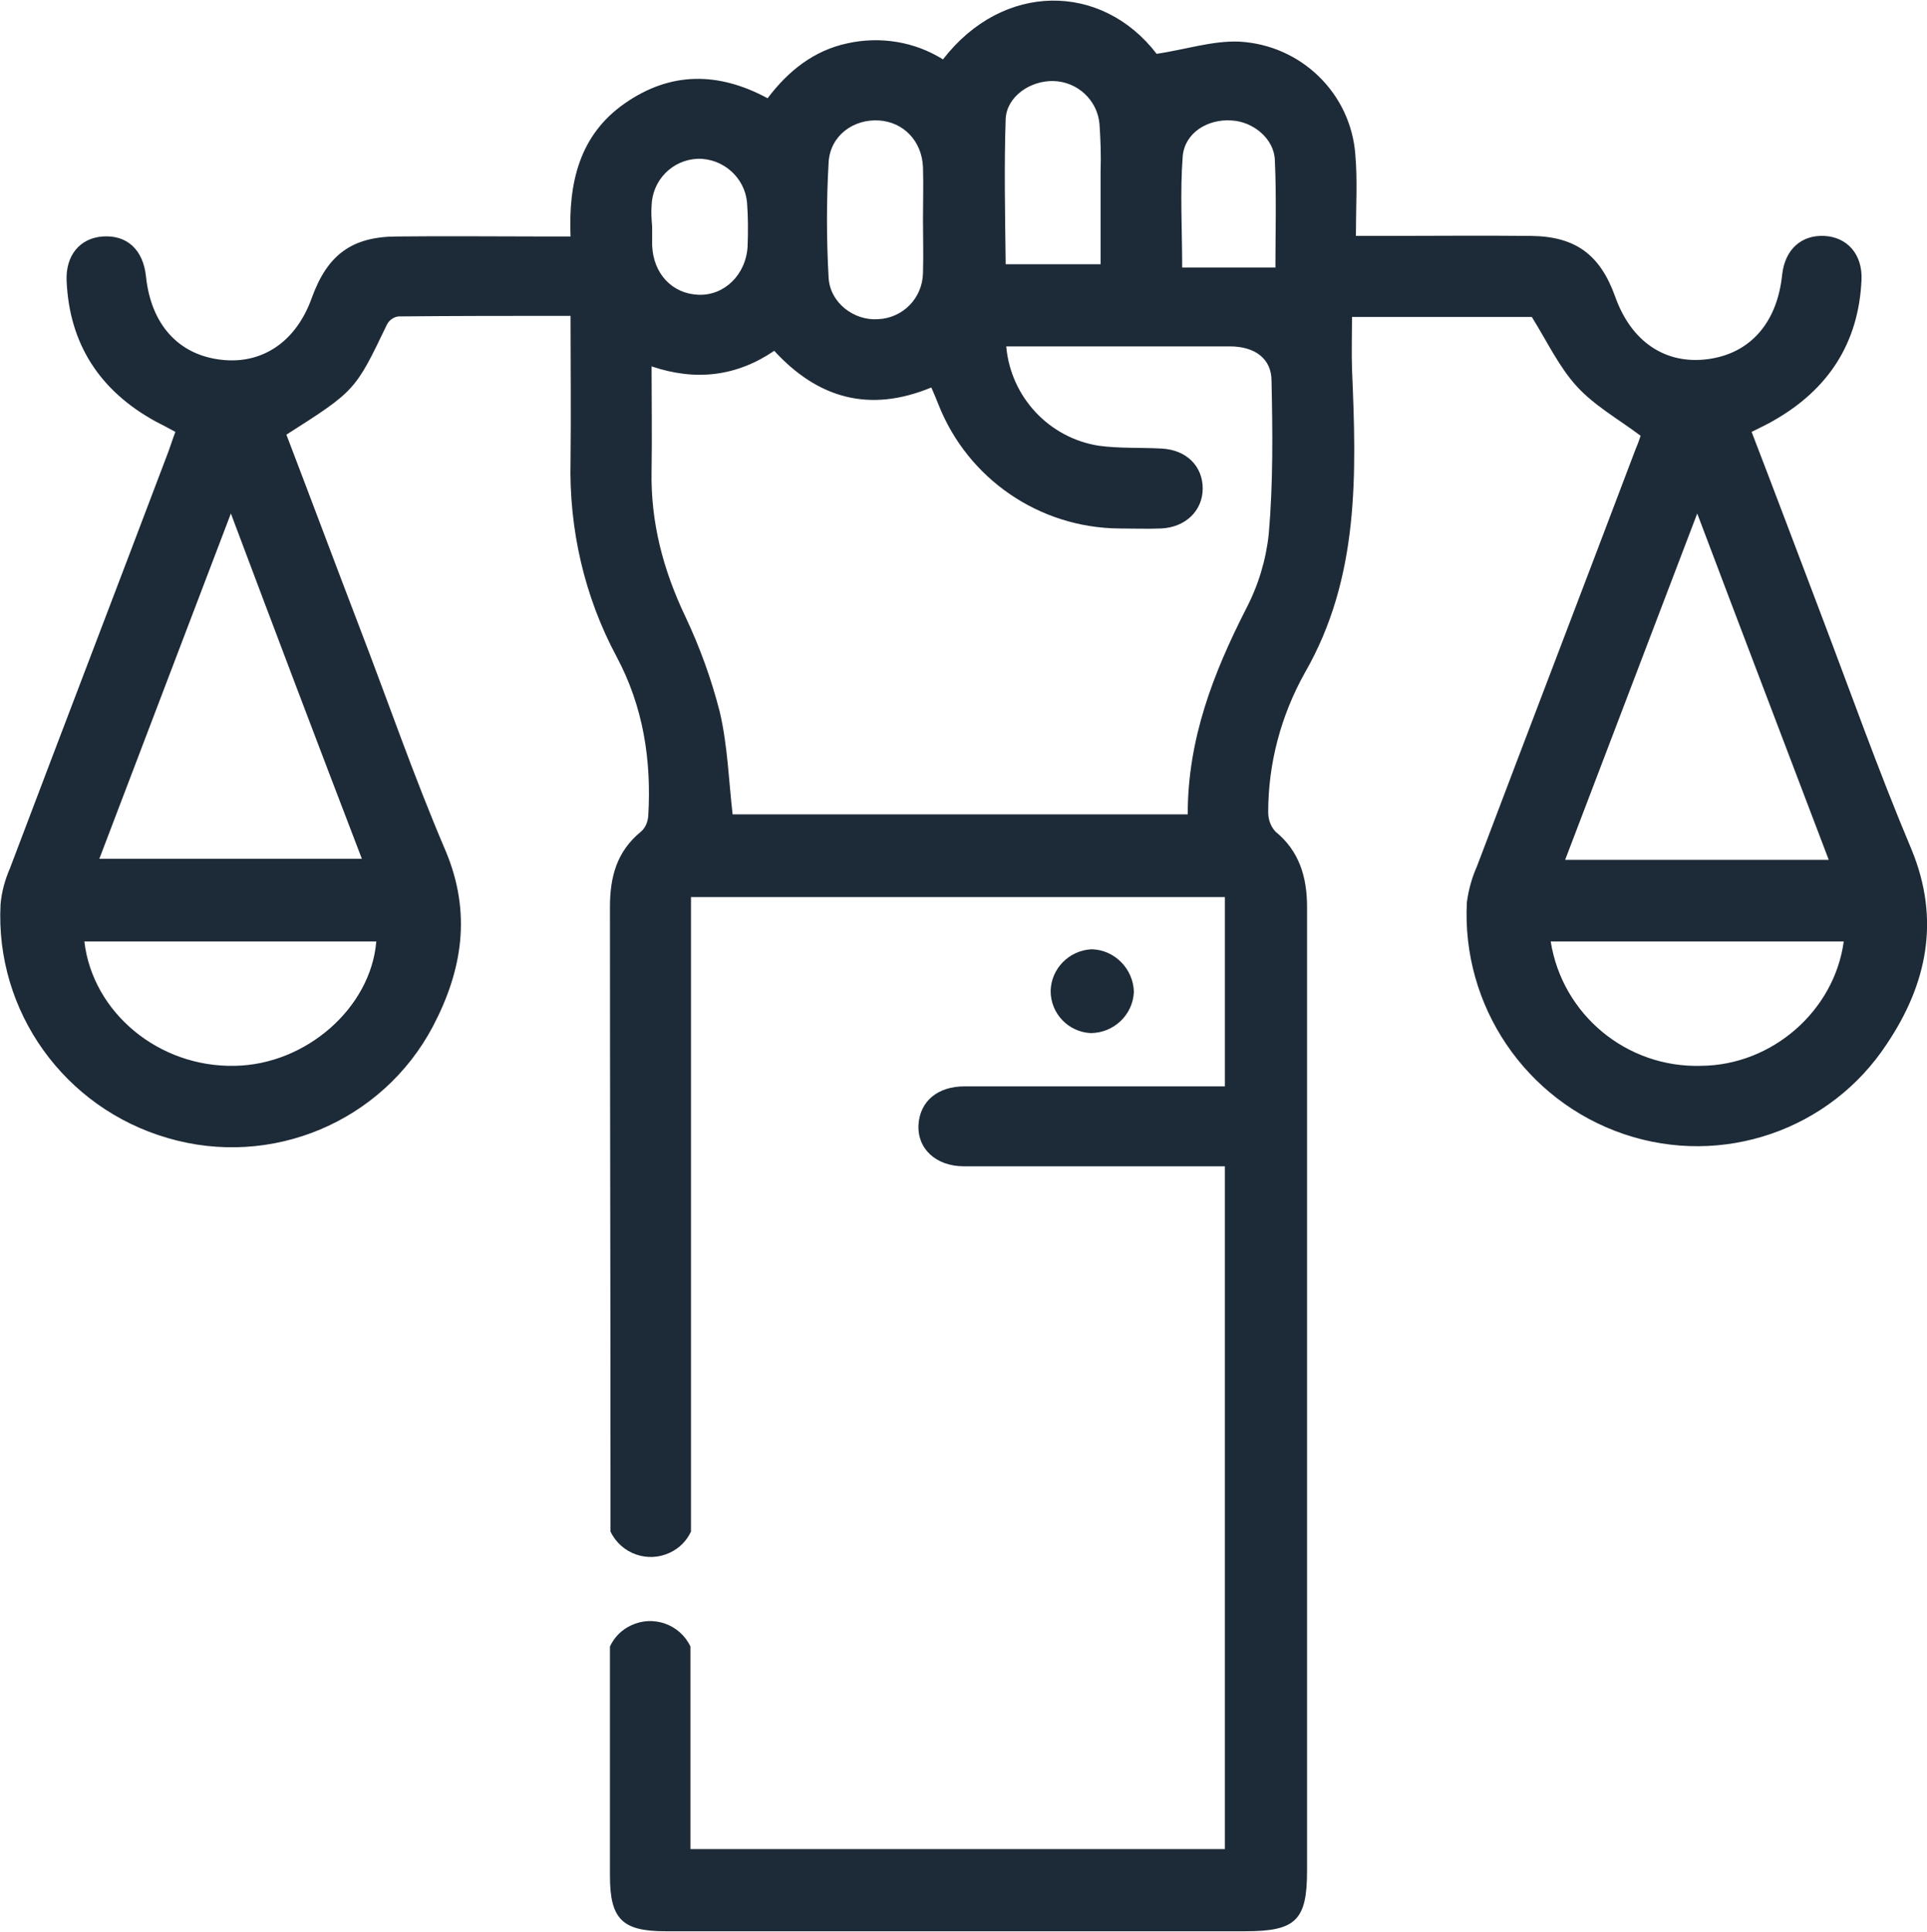 <?xml version="1.0" encoding="utf-8"?>
<!-- Generator: Adobe Illustrator 24.0.2, SVG Export Plug-In . SVG Version: 6.00 Build 0)  -->
<svg version="1.1" id="Capa_1" xmlns="http://www.w3.org/2000/svg" xmlns:xlink="http://www.w3.org/1999/xlink" x="0px" y="0px"
	 viewBox="0 0 347.2 348" style="enable-background:new 0 0 347.2 348;" xml:space="preserve">
<style type="text/css">
	.st0{fill:#1D2A37;}
</style>
<title>integridad</title>
<g id="Capa_2_1_">
	<g id="Capa_1-2">
		<path class="st0" d="M344.4,153c-5.9-14-11-28.4-16.4-42.6c-4.1-10.8-8.2-21.7-12.4-32.6c1.4-0.7,2.7-1.3,3.9-2
			c9.9-5.6,15.4-14,15.9-25.4c0.2-4.6-2.6-7.7-6.7-7.9s-7.1,2.4-7.6,7c-0.9,8.7-5.8,14.2-13.4,15.2c-7.6,1-13.8-3.1-16.7-11.3
			c-2.7-7.5-7.1-10.8-15.1-10.9c-9-0.1-18,0-26.9,0h-4.7c0-5.2,0.3-10-0.1-14.6c-0.8-11.1-9.8-19.8-20.9-20.4
			c-4.8-0.2-9.6,1.4-14.9,2.2c-9.9-12.9-27.7-13-38.5,1c-5.1-3.2-11.3-4.2-17.2-2.9c-6.1,1.3-10.7,5-14.4,9.9
			c-8.9-4.8-17.5-4.8-25.7,0.9s-10.2,14.3-9.8,24h-4.6c-8.9,0-17.7-0.1-26.6,0c-8.2,0-12.6,3.3-15.4,11c-2.8,7.9-8.9,12.1-16.4,11.2
			c-7.7-0.9-12.6-6.4-13.5-15c-0.5-4.8-3.4-7.5-7.8-7.2c-4.1,0.3-6.7,3.4-6.5,8C12.5,62,18,70.4,28,75.9c1.2,0.6,2.3,1.2,3.6,1.9
			c-0.5,1.3-0.8,2.3-1.2,3.4c-9.5,25.1-19.1,50.1-28.6,75.2c-0.9,2.1-1.5,4.2-1.7,6.5c-1,19.3,11.5,36.7,30.1,42.1
			c18.7,5.5,38.7-2.9,47.8-20.1c5.3-10.1,7-20.4,2.3-31.6c-5.7-13.3-10.4-27-15.6-40.5c-4.4-11.5-8.7-23-13.1-34.5
			C64,70.4,64,70.4,69.7,58.5c0.4-0.8,1.2-1.4,2.1-1.5c10.2-0.1,20.4-0.1,31-0.1c0,9,0.1,17.6,0,26.1c-0.3,12.3,2.5,24.5,8.3,35.3
			c4.8,9,6.3,18.6,5.7,28.7c-0.1,1.1-0.5,2.1-1.3,2.8c-4.4,3.6-5.6,8.2-5.6,13.6c0,35.2,0.1,70.4,0.1,105.6v6.9
			c1.9,4,6.7,5.7,10.7,3.8c1.7-0.8,3-2.1,3.8-3.8V161.6h96.2v34.1h-3.8c-14.4,0-28.7,0-43.1,0c-4.9,0-8,2.7-8.3,6.8
			c-0.3,4.4,3.1,7.6,8.2,7.6c14.2,0,28.4,0,42.7,0h4.3v123h-96.3v-36.5c-1.9-4-6.7-5.7-10.7-3.8c-1.7,0.8-3,2.1-3.8,3.8v6.8
			c0,11.5,0,23,0,34.5c0,7.8,2.2,10,10,10h104.5c9.1,0,11.1-2,11.1-10.9V230.5c0-22.4,0-44.8,0-67.1c0-5.4-1.4-10.1-5.7-13.6
			c-0.9-1-1.3-2.2-1.3-3.5c0-8.8,2.3-17.4,6.6-25.1c9.9-17.2,9.3-35.9,8.5-54.7c-0.1-3.1,0-6.2,0-9.4H276c2.8,4.5,4.9,9,8.1,12.5
			s7.5,5.9,11.5,8.9c-0.2,0.6-0.5,1.5-0.9,2.4c-9.5,25.1-19.1,50.1-28.6,75.2c-0.9,2-1.5,4.2-1.8,6.4c-1,18.7,10.6,35.8,28.3,41.8
			c17.7,6,37.2-0.7,47.4-16.3C347.1,177.4,349.7,165.8,344.4,153z M42.3,192c-13.7,0.3-25.6-9.6-27.1-22.4h52.6
			C66.8,181.6,55.1,191.8,42.3,192L42.3,192z M65.2,154.7H17.9l23.7-62.2C49.6,113.8,57.3,134.1,65.2,154.7z M181.2,21.4
			c0.2-4,4.4-6.9,8.6-6.8c4.3,0.1,7.9,3.4,8.3,7.7c0.2,2.9,0.3,5.7,0.2,8.6c0,5.5,0,10.9,0,16.7h-17.1
			C181.1,38.8,180.9,30.1,181.2,21.4L181.2,21.4z M149.3,29.2c0.3-4.8,4.5-7.8,9.1-7.5c4.4,0.3,7.7,3.7,7.9,8.4c0.1,3.1,0,6.3,0,9.4
			l0,0c0,3.3,0.1,6.5,0,9.7c-0.1,4.5-3.6,8.1-8.1,8.3c-4.3,0.3-8.6-2.9-8.9-7.4C148.9,43.1,148.9,36.1,149.3,29.2L149.3,29.2z
			 M117.4,37.1c0.1-4.6,3.7-8.3,8.3-8.5c4.6-0.1,8.5,3.4,8.9,7.9c0.2,2.6,0.2,5.2,0.1,7.9c-0.3,5.1-4.2,8.9-8.9,8.7
			s-8.1-3.8-8.3-8.9c0-1.1,0-2.2,0-3.4l0,0C117.4,39.6,117.3,38.3,117.4,37.1z M228.6,96.2c-0.5,4.7-1.9,9.3-4.1,13.5
			c-5.9,11.6-10.5,23.4-10.5,37h-82c-0.7-6.1-0.9-12.4-2.3-18.4c-1.5-5.9-3.6-11.7-6.2-17.2c-4-8.4-6.3-17-6.1-26.4
			c0.1-6.1,0-12.2,0-18.7c8,2.7,15.3,1.8,22.1-2.8c7.9,8.6,17.2,11.2,28.3,6.6c0.5,1.1,0.9,2.1,1.3,3.1
			c5.3,13.4,18.2,22.2,32.6,22.3c2.5,0,5,0.1,7.5,0c4.4-0.2,7.5-3.2,7.5-7.2s-2.9-7-7.5-7.2c-3.7-0.2-7.5,0-11.2-0.5
			c-9-1.4-15.9-8.8-16.7-17.9h17.1c7.7,0,15.5,0,23.2,0c4.5,0,7.5,2.2,7.5,6.2C229.3,77.7,229.4,87,228.6,96.2z M229.8,48.2H213
			c0-7-0.4-13.6,0.1-20.1c0.4-4.2,4.5-6.7,8.8-6.4c3.9,0.2,7.7,3.3,7.8,7.2C230,35.4,229.8,42,229.8,48.2L229.8,48.2z M305.8,92.5
			c8,21.2,15.8,41.6,23.7,62.4H282L305.8,92.5z M306.5,192c-13.4,0.4-25-9.2-27.1-22.4h52.8C330.5,182.1,319.3,191.9,306.5,192
			L306.5,192z"/>
		<path class="st0" d="M204.3,178.7c-0.2,4.2-3.7,7.4-7.8,7.4c-4-0.2-7.2-3.5-7.2-7.6c0.1-4,3.3-7.3,7.4-7.5
			C200.8,171.1,204.2,174.5,204.3,178.7z"/>
	</g>
</g>
</svg>
